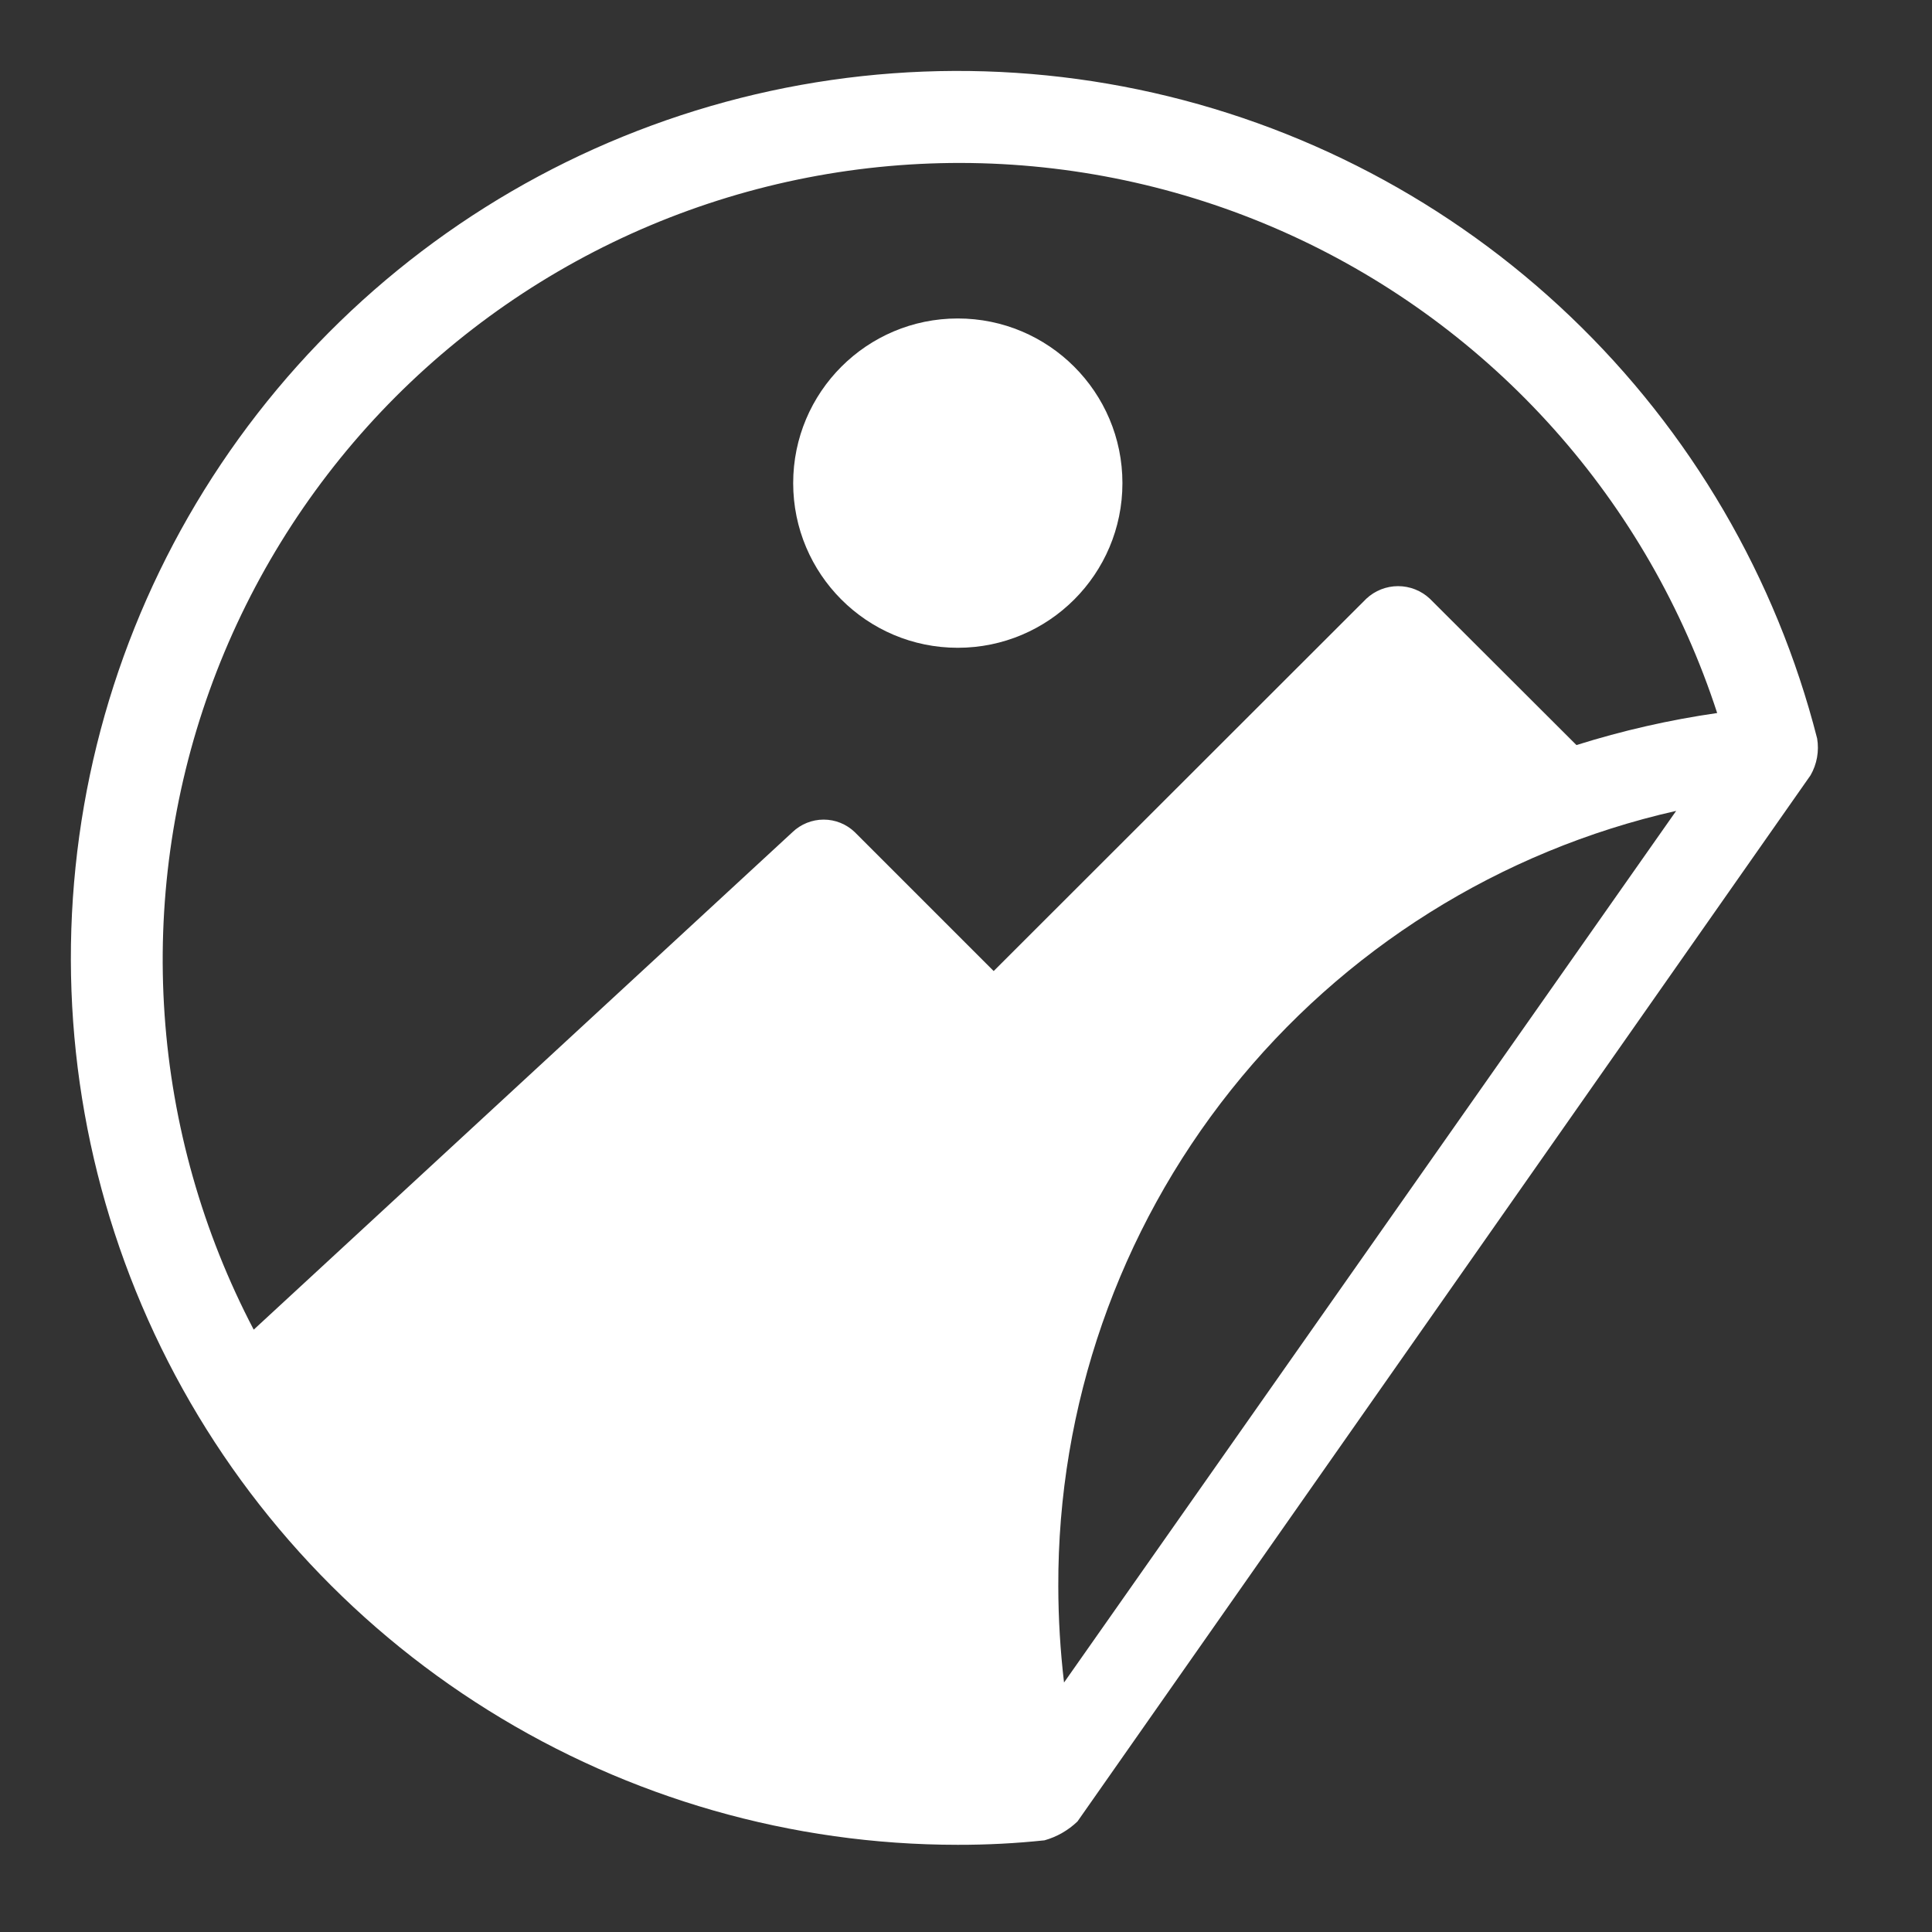 <svg width="31" height="31" viewBox="0 0 31 31" fill="none" xmlns="http://www.w3.org/2000/svg">
<rect x="0" y="0" width="31" height="31" fill="#333333" stroke="none"/>
<g id="Frame">
<g id="Group">
<g id="Layer 20">
<path id="Vector" d="M29.157 11.849C28.498 9.268 27.128 6.924 25.203 5.084C23.278 3.243 20.875 1.98 18.268 1.437C15.661 0.894 12.953 1.094 10.454 2.014C7.954 2.933 5.763 4.536 4.129 6.639C2.495 8.743 1.484 11.262 1.212 13.912C0.939 16.561 1.415 19.234 2.586 21.626C3.756 24.018 5.575 26.034 7.835 27.443C10.094 28.853 12.704 29.601 15.367 29.601C15.833 29.602 16.298 29.578 16.76 29.529C16.959 29.473 17.14 29.369 17.289 29.226L29.051 12.44C29.154 12.261 29.191 12.052 29.157 11.849ZM17.073 26.997C17.013 26.486 16.982 25.971 16.981 25.456C16.971 22.563 17.948 19.754 19.751 17.491C21.553 15.229 24.073 13.648 26.895 13.011L17.073 26.997ZM25.295 11.955L22.942 9.606C22.804 9.477 22.622 9.405 22.433 9.405C22.244 9.405 22.062 9.477 21.924 9.606L15.944 15.581L13.715 13.352C13.581 13.223 13.402 13.151 13.216 13.151C13.03 13.151 12.851 13.223 12.716 13.352L4.071 21.335C3.25 19.768 2.763 18.047 2.641 16.282C2.519 14.517 2.764 12.746 3.362 11.08C3.96 9.415 4.897 7.892 6.114 6.607C7.331 5.323 8.801 4.305 10.431 3.618C12.062 2.931 13.817 2.59 15.586 2.616C17.355 2.643 19.1 3.036 20.709 3.771C22.318 4.506 23.758 5.568 24.936 6.888C26.114 8.208 27.005 9.758 27.553 11.441C26.788 11.551 26.033 11.723 25.295 11.955Z" fill="white"/>
<path id="Vector_2" d="M15.368 10.394C16.827 10.394 18.01 9.211 18.01 7.752C18.01 6.293 16.827 5.11 15.368 5.11C13.909 5.11 12.727 6.293 12.727 7.752C12.727 9.211 13.909 10.394 15.368 10.394Z" fill="white"/>
</g>
</g>
</g>
</svg>
